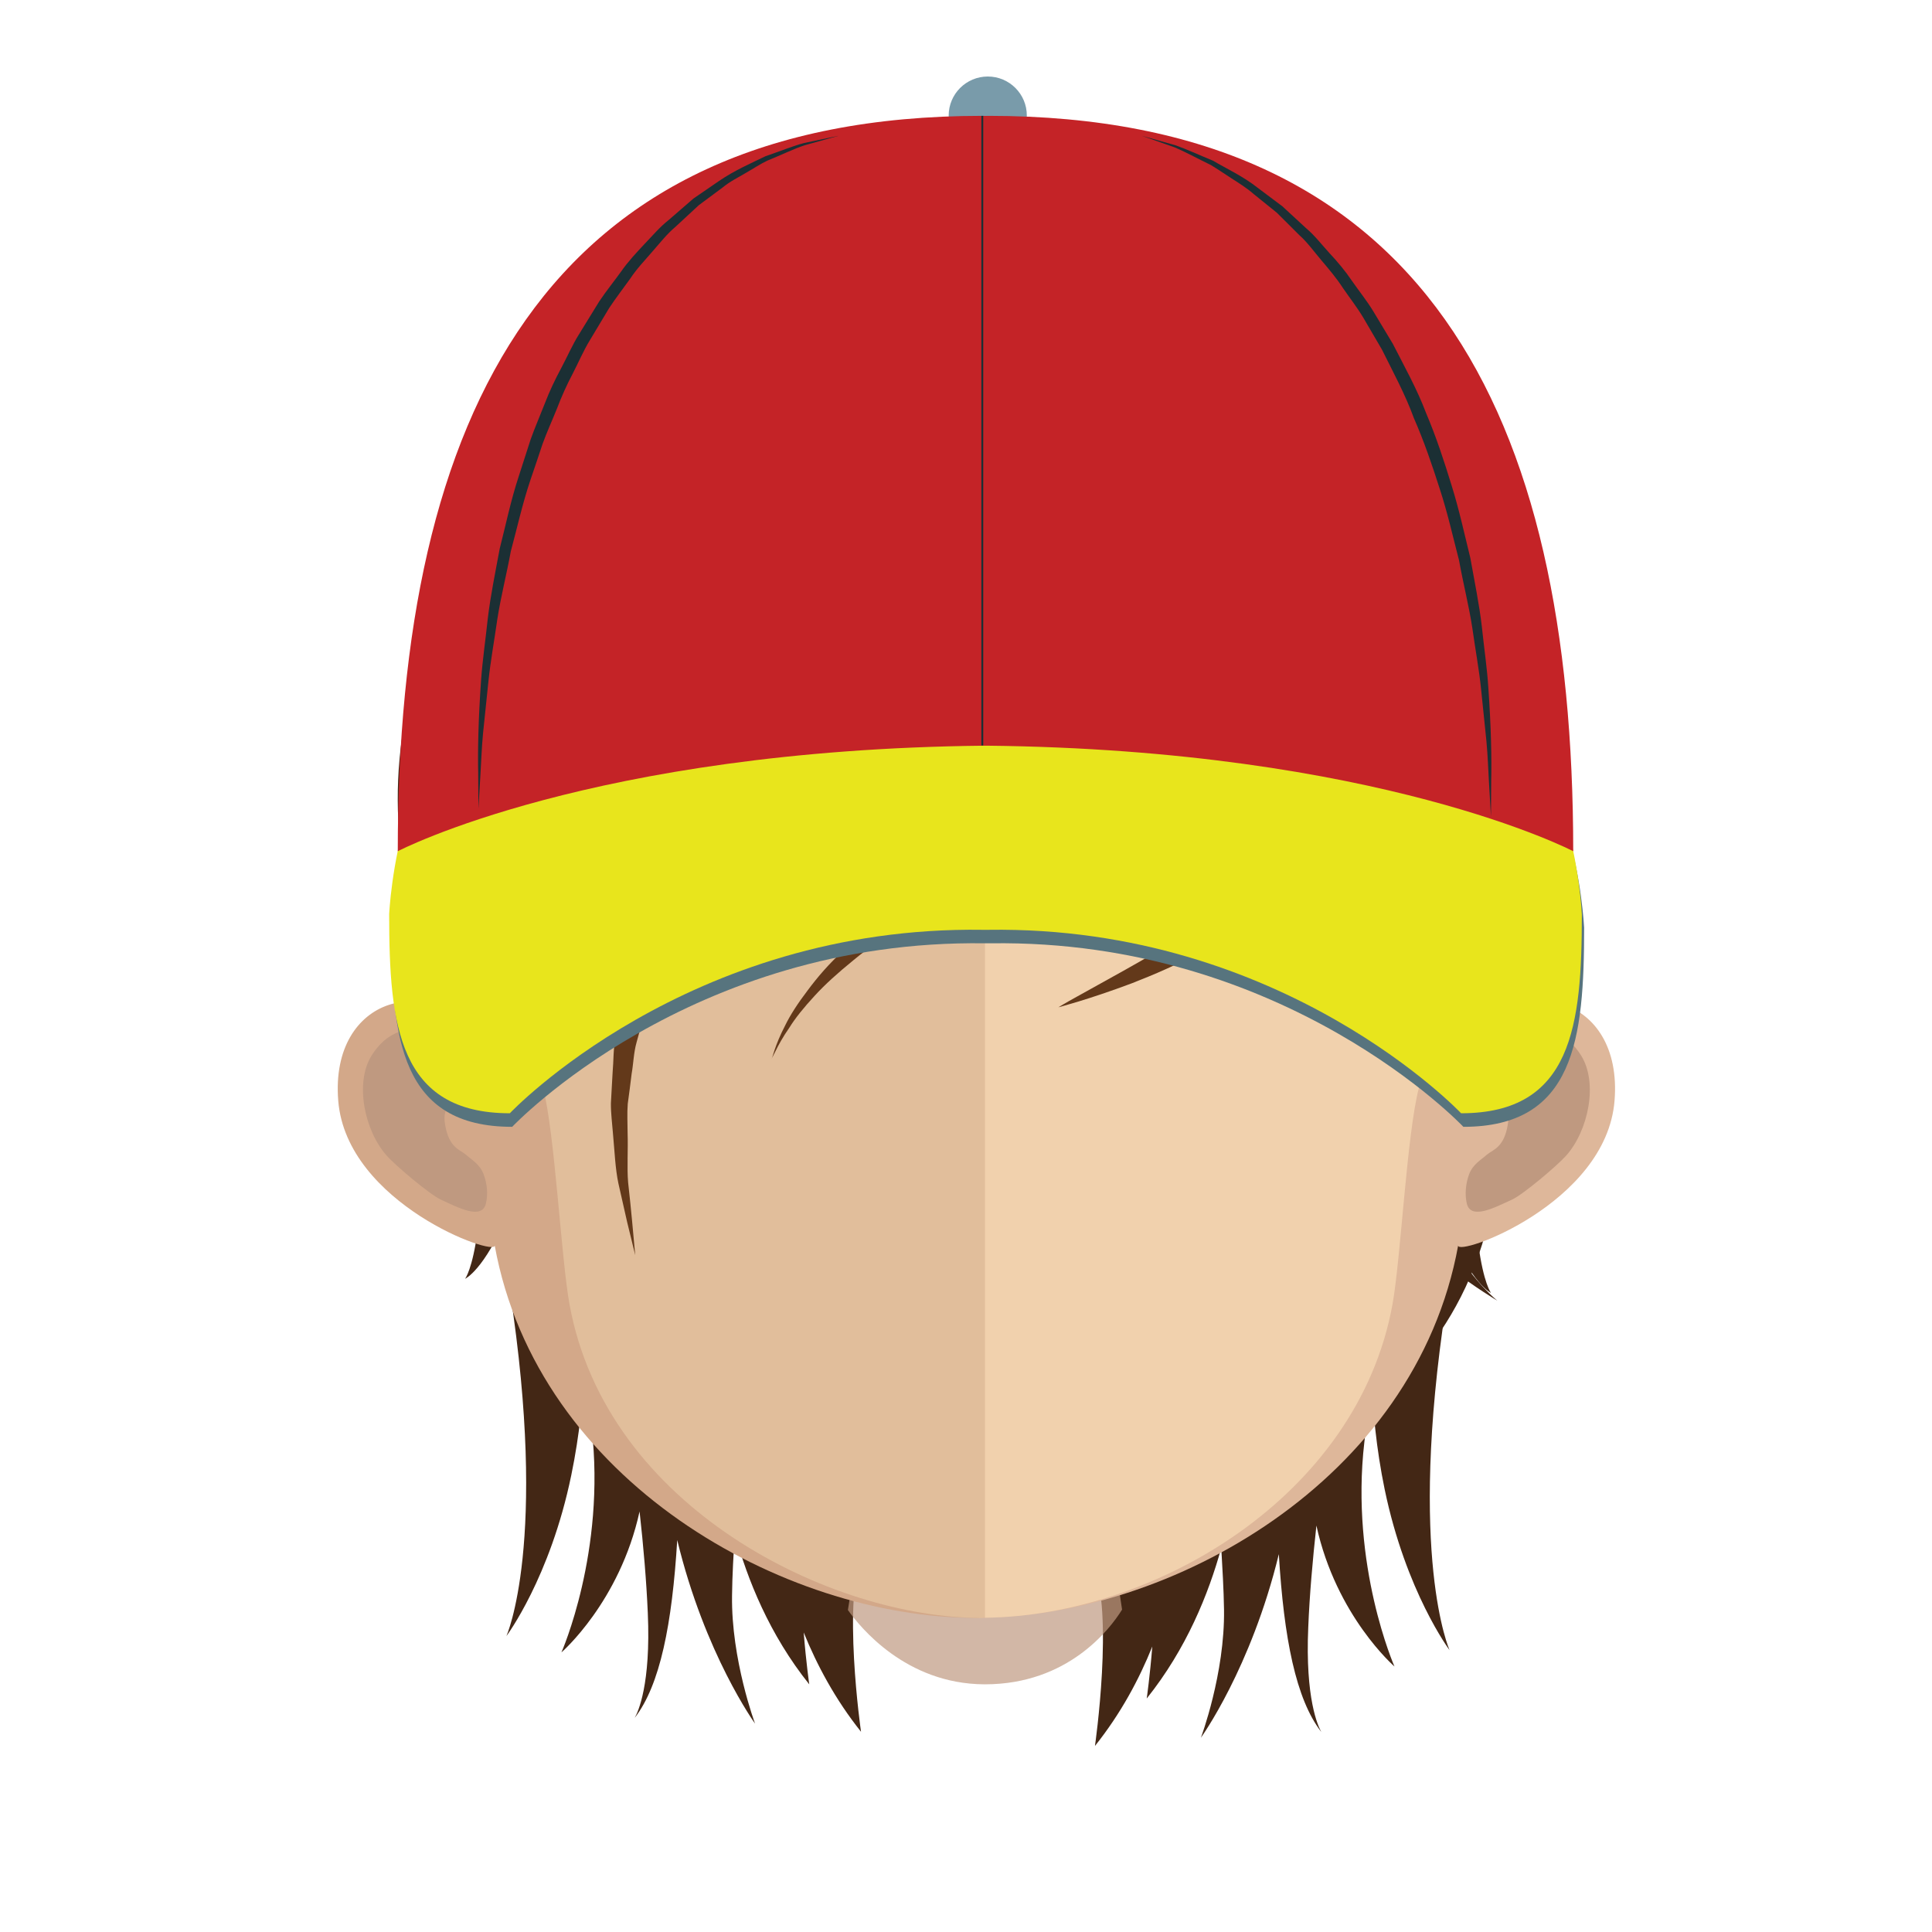 <?xml version="1.0" ?><!DOCTYPE svg  PUBLIC '-//W3C//DTD SVG 1.1//EN'  'http://www.w3.org/Graphics/SVG/1.1/DTD/svg11.dtd'><svg enable-background="new 0 0 512 512" height="512px" id="Layer_1" version="1.1" viewBox="0 0 512 512" width="512px" xml:space="preserve" xmlns="http://www.w3.org/2000/svg" xmlns:xlink="http://www.w3.org/1999/xlink"><path d="M129.092,139.616c-48.261,70.957-8.141,127.712-6.243,144.762c1.86,17.071,5.233,24.635,10.95,38.373  c5.696,13.736,15.17,22.584,15.17,22.584s-13.494-18.929-12.019-56.28c0.626-15.848,12.019-53.099,12.019-53.099  s-9.756,24.958-9.756,38.847c0,13.939,2.04,35.434,12.162,50.594c10.1,15.182,26.665,24.373,26.665,24.373  s-32.827-52.917,8.586-108.218c8.323-11.101,32.808-29.717,49.231-37.313c16.463-7.575,31.352-16.969,40.847-32.767  c9.474-15.828-24.384,29.191-36.969,41.271c-28.179,27.01-35.129,56.715-35.776,74.423c0,0,6.727-31.565,48.06-50.595  c17.574-8.051,52.603-20.939,64.866-28.07c42.463-24.706,38.199-69.301,38.199-69.301s-9.049,32.151-18.503,49.231  c-9.495,17.07-16.969,38-20.06,43.736c-15.293,28.292-36.04,34.767-36.04,34.767s13.839-1.667,37.171-14.454  c52.079-28.545,37.432-64.584,37.432-64.584s-11.251,39.22-8.1,67.664c3.172,28.465,9.92,45.01,18.12,60.2  c8.243,15.161,31.718,28.938,31.718,28.938s-23.293-18.038-22.769-58.795c0.243-19.403,11.395-43.625,11.395-43.625  s-3.738,15.788,4.465,27.16c8.241,11.405,46.139-149.995-52.524-182.054C287.228,71.063,187.574,53.619,129.092,139.616" fill="#432715"/><path d="M366.073,253.996c10.345,29.383,17.07,33.372,15.294,64.088c-1.495,26.313-10.708,41.787-18.466,54.453  c0,0,25.171-16.06,32.303-52.381c3.354-17.031,7.251-45.102,2.303-62.414c-4.929-17.292-11.514-40.21-11.514-40.21L366.073,253.996z  " fill="#432715"/><path d="M395.123,342.629c0,0-7.879-9.95-3.212-73.532c2.344-31.737-3.534-62.312-4.989-69.301  c0.466,1.857-45.454,92.795-45.454,92.795c-1.596,25.423-2.887,50.229-3.211,67.462l-7.695-13.183c0,0-6.527,21.728-7.476,30.313  c-0.061,0.474-0.061,0.989-0.101,1.463l-24.769-24.676c0,0,0.04,14.121,1.294,27.535l-15.03-14.959c0,0,0.142,36.402,5.152,47.807  c5.656,12.828,0.544,48.342,0.544,48.342c6.85-8.586,11.717-17.686,15.193-26.352c-0.627,7.858-1.476,13.776-1.476,13.776  c10.585-13.243,16.402-27.787,19.757-39.907c0.303,5.445,0.647,10.949,0.728,16.362c0.242,16.97-6.121,33.928-6.121,33.928  s13.272-18.332,20.646-48.634c1.334,22.282,4.525,38.452,11.252,47.118c-0.869-1.543-4.282-8.827-3.454-27.735  c0.343-8.506,1.15-17.727,2.162-26.959c5.251,23.999,20.686,37.342,20.686,37.342s-11.777-26.666-7.979-59.472  c0.788-6.636,1.372-12.455,1.858-17.706c0.345,9.1,1.293,19.423,3.516,30.2c5.636,27.2,17.21,42.655,17.21,42.655  s-11.131-24.678-0.949-91.432c0.788-5.132,0.828-12.555,0.547-20.545C390.094,340.416,395.123,342.629,395.123,342.629" fill="#432715"/><path d="M123.254,338.891c0,0,7.858-9.949,3.191-73.542c-2.323-31.726,3.555-62.301,4.989-69.291  c-0.444,1.858,45.474,92.775,45.474,92.775c1.596,25.443,2.868,50.239,3.191,67.472l7.696-13.15c0,0,6.546,21.695,7.475,30.281  c0.041,0.476,0.041,0.989,0.101,1.485l24.788-24.718c0,0-0.041,14.153-1.292,27.537l15.029-14.939c0,0-0.141,36.433-5.151,47.806  c-5.697,12.827-0.565,48.331-0.565,48.331c-6.829-8.565-11.697-17.695-15.192-26.322c0.625,7.849,1.474,13.757,1.474,13.757  c-10.585-13.232-16.383-27.776-19.717-39.917c-0.363,5.455-0.686,10.96-0.747,16.384c-0.243,16.958,6.101,33.937,6.101,33.937  s-13.293-18.343-20.625-48.644c-1.354,22.271-4.546,38.454-11.272,47.12c0.889-1.556,4.302-8.838,3.474-27.738  c-0.363-8.503-1.151-17.735-2.182-26.958c-5.251,23.98-20.706,37.344-20.706,37.344s11.818-26.687,8-59.475  c-0.768-6.646-1.374-12.452-1.858-17.705c-0.323,9.1-1.293,19.422-3.535,30.22c-5.597,27.181-17.191,42.636-17.191,42.636  s11.131-24.686,0.929-91.442c-0.748-5.12-0.788-12.555-0.506-20.534C128.284,336.679,123.254,338.891,123.254,338.891" fill="#432715"/><g opacity="0.7"><g><defs><rect height="42.968" id="SVGID_1_" width="72.665" x="224.684" y="403.404"/></defs><clipPath id="SVGID_2_"><use overflow="visible" xlink:href="#SVGID_1_"/></clipPath><path clip-path="url(#SVGID_2_)" d="M297.349,426.484v0.101c-3.192,5.152-14.323,19.777-36.322,19.777h-0.182    c-20.867-0.102-33.009-15.262-36.141-19.687c0.748-4.413,1.375-9.11,1.82-13.988c0.282-2.939,0.564-5.869,0.828-8.918    c10.222,2.564,21.272,4.141,33.108,4.322h0.385c12.141-0.182,23.354-1.84,33.857-4.688c0.282,2.93,0.547,5.89,0.828,8.728    C296.077,417.201,296.621,421.98,297.349,426.484" fill="#BF9980"/></g></g><path d="M259.088,83.577c138.804,0,139.592,116.178,133.409,192.215c9.516-18.019,37.677-12.453,35.373,15.929  c-2.223,27.354-42.018,41.504-41.434,38.313c-11.393,62.594-76.684,98.714-127.349,98.714c-0.324,0-0.707-0.04-1.05-0.04V83.598  C258.4,83.598,258.764,83.577,259.088,83.577" fill="#DEB79A"/><path d="M419.003,279.711c-6.829-10.939-17.454-6.222-20.041-3.797c-2.769,2.627-4.929,6.101-3.253,12.595  c0.97,3.616,4.808,3.929,3.879,9.475c-1.009,6.202-3.919,6.637-5.555,8.02c-1.616,1.435-3.657,2.507-4.688,5.132  c-0.969,2.646-1.173,5.444-0.626,7.818c1.069,4.495,7.616,0.938,11.979-1.05c2.91-1.304,12.042-9.041,14.363-11.667  C420.9,299.68,423.587,287.014,419.003,279.711" fill="#BF9980"/><path d="M258.421,83.577c-138.784,0-139.571,116.178-133.41,192.215c-9.515-18.019-37.676-12.453-35.373,15.929  c2.222,27.354,42.019,41.504,41.454,38.313c11.372,62.594,76.684,98.714,127.328,98.714c0.343,0,0.728-0.04,1.05-0.04V83.598  C259.108,83.598,258.764,83.577,258.421,83.577" fill="#D3A889"/><path d="M98.487,279.711c6.888-10.939,17.454-6.222,20.06-3.797c2.767,2.627,4.949,6.101,3.252,12.595  c-0.969,3.616-4.788,3.929-3.858,9.475c1.029,6.202,3.899,6.637,5.535,8.02c1.616,1.435,3.657,2.507,4.667,5.132  c1.01,2.646,1.192,5.444,0.626,7.818c-1.071,4.495-7.596,0.938-11.959-1.05c-2.869-1.304-12.041-9.041-14.343-11.667  C96.628,299.68,93.921,287.014,98.487,279.711" fill="#BF9980"/><path d="M259.956,116.323c-45.655,0-79.047,13.252-99.31,39.443c-28.241,36.555-27.17,92.411-16.726,132.5  c3.151,12.264,4.788,45.28,7.01,57.403c9.837,54.219,69.653,83.098,109.026,83.098c0.363,0,0.728-0.071,1.091-0.071V116.363  C260.664,116.363,260.339,116.323,259.956,116.323" fill="#E1BE9B"/><path d="M359.105,155.816c-20.102-26-53.131-39.23-98.079-39.463v312.364c44.968-0.496,98.744-32.131,107.997-83.037  c2.202-12.141,3.798-45.162,7.01-57.423C386.416,248.289,387.428,192.503,359.105,155.816" fill="#F1D1AD"/><path d="M352.762,133.646c0,0,0.384,3.455,0.545,9.515c-0.282,3.021-0.061,6.829-0.909,11.05  c-0.485,4.284-1.677,9.021-3.637,14c-1.898,4.969-4.584,10.202-8.201,15.191c-3.494,5.061-7.979,9.869-13.069,14.171  c-10.142,8.787-22.606,15.676-35.252,21.535c-12.767,5.748-25.313,10.837-36.706,16.858c-11.394,5.787-21.615,12.06-29.454,18.574  c-3.959,3.224-7.433,6.323-10.242,9.414c-2.808,3.041-5.111,5.89-6.666,8.415c-1.718,2.464-2.849,4.556-3.557,5.999  c-0.727,1.443-1.13,2.231-1.13,2.231c0.161,0.062,0.768-3.434,3.595-8.848c1.334-2.756,3.374-5.897,5.96-9.293  c2.545-3.434,5.716-7.151,9.615-10.675c7.677-7.242,17.777-14.333,29.09-20.99c11.333-6.494,24.222-12.251,36.604-17.918  c12.344-5.808,24.303-12.333,34.1-20.171c4.951-3.869,9.253-8.13,12.89-12.555c3.657-4.364,6.524-9.019,8.667-13.565  c2.119-4.536,3.654-8.939,4.707-12.949c1.291-3.959,1.515-7.576,2.14-10.515C352.418,137.1,352.762,133.646,352.762,133.646" fill="#63391A"/><path d="M273.632,176.089c0,0-2.424,2.212-6.646,6.142c-4.666,3.414-11.434,8.382-20.04,13.12  c-8.646,4.839-18.605,10.465-28.928,16.839c-2.525,1.656-5.112,3.353-7.717,5.019c-2.444,1.869-4.949,3.748-7.475,5.656  c-2.646,1.758-4.747,4.111-7.131,6.182c-2.444,2.071-4.686,4.283-6.586,6.787c-1.999,2.456-4.403,4.586-6,7.283  c-1.697,2.646-3.395,5.272-5.051,7.858c-1.556,2.686-2.565,5.605-3.919,8.332c-1.353,2.729-2.525,5.525-3.111,8.465  c-0.788,2.85-1.576,5.687-2.323,8.435c-0.787,2.776-0.828,5.605-1.312,8.342c-0.345,2.749-0.667,5.395-1.031,7.981  c-0.203,2.585-0.042,5.13-0.042,7.555c0.162,4.817-0.201,9.323,0.142,13.282c0.444,3.97,0.788,7.424,1.051,10.232  c0.525,5.736,0.828,9.019,0.828,9.019s-0.768-3.182-2.142-8.767c-0.626-2.837-1.414-6.272-2.303-10.182  c-0.848-3.949-1.01-8.525-1.474-13.505c-0.182-2.464-0.545-5.069-0.525-7.758c0.161-2.706,0.282-5.505,0.463-8.372  c0.264-2.879,0.142-5.859,0.728-8.839c0.667-2.999,1.354-6.039,2.062-9.141c0.545-3.121,1.656-6.161,3.01-9.192  c1.292-2.989,2.343-6.201,4-9.1c1.777-2.849,3.575-5.728,5.373-8.606c1.738-2.93,4.263-5.273,6.343-7.939  c2.161-2.667,4.606-5.01,7.192-7.181c2.545-2.192,4.888-4.647,7.676-6.455c2.667-1.919,5.353-3.849,7.979-5.728  c2.748-1.656,5.475-3.292,8.162-4.878c10.808-6.192,21.414-10.798,30.261-15.08c4.405-2.112,8.424-4.06,12.039-5.798  c3.436-1.899,6.466-3.556,8.951-4.92C270.886,177.927,273.632,176.089,273.632,176.089" fill="#63391A"/><path d="M359.71,176.089c0,0,0.141,2.05,0.264,5.606c0,1.797,0.201,3.929-0.04,6.434  c-0.204,2.505-0.144,5.424-0.728,8.485c-0.566,3.061-0.911,6.454-2.102,9.848c-0.889,3.515-2.223,7.069-3.919,10.666  c-1.798,3.494-3.575,7.282-6.202,10.555c-2.344,3.476-5.251,6.556-8.161,9.637c-3.11,2.878-6.322,5.585-9.655,7.989  c-3.293,2.455-6.809,4.504-10.162,6.435c-6.768,3.869-13.413,6.636-19.132,8.868c-11.474,4.303-19.393,6.333-19.393,6.333  s1.737-1.08,4.868-2.798c3.092-1.738,7.557-4.172,12.868-7.151c10.506-5.939,24.587-13.798,35.758-24.657  c2.706-2.756,5.412-5.545,7.637-8.626c2.422-2.938,4.322-6.211,6.14-9.332c1.696-3.233,3.314-6.375,4.465-9.556  c1.395-3.08,2.143-6.231,3.111-9.039c0.909-2.859,1.393-5.525,2.041-7.909c0.705-2.354,0.927-4.525,1.271-6.283  C359.267,178.079,359.71,176.089,359.71,176.089" fill="#63391A"/><path d="M272.119,30.619c0,5.718-4.627,10.344-10.346,10.344c-5.716,0-10.363-4.626-10.363-10.344  c0-5.707,4.647-10.343,10.363-10.343C267.492,20.276,272.119,24.912,272.119,30.619" fill="#799BAA"/><path d="M387.811,191.836h-125.31h-1.454H135.738c-29.495,0-31.999,54.018-31.999,54.018  c0,29.476,2.504,52.767,31.999,52.767c0,0,46.948-49.796,125.309-48.635h0.082c0.222,0,0.443,0,0.645,0c0.202,0,0.405,0,0.627,0  h0.101c78.341-1.162,125.31,48.635,125.31,48.635c29.474,0,31.998-23.291,31.998-52.767  C419.809,245.854,417.284,191.836,387.811,191.836" fill="#57747E"/><path d="M387.204,188.259h-125.31h-1.454H135.112c-29.474,0-31.979,54.02-31.979,54.02  c0,29.473,2.505,52.747,31.979,52.747c0,0,46.987-49.777,125.328-48.616h0.103c0.201,0,0.402,0,0.606,0c0.241,0,0.423,0,0.645,0  h0.061h0.04c78.343-1.162,125.31,48.616,125.31,48.616c29.473,0,32-23.273,32-52.747  C419.204,242.279,416.677,188.259,387.204,188.259" fill="#E8E51C"/><path d="M261.995,30.7c-0.281,0-0.544,0.021-0.846,0.021c-0.264,0-0.546-0.021-0.851-0.021  c-115.895,0-154.883,78.977-154.883,194.883c0,0,51.372-26.889,155.45-27.97h0.606c104.077,1.081,155.449,27.97,155.449,27.97  C416.921,109.677,377.934,30.7,261.995,30.7" fill="#C42327"/><line fill="none" stroke="#1B2F34" stroke-miterlimit="10" stroke-width="0.5" x1="260.319" x2="260.319" y1="30.7" y2="197.553"/><path d="M395.123,216.36c0,0-0.182-3.393-0.546-9.303c-0.182-2.979-0.282-6.575-0.665-10.696  c-0.425-4.101-0.891-8.727-1.415-13.777c-0.505-5.03-1.515-10.444-2.323-16.202c-0.868-5.728-2.403-11.686-3.516-17.908  c-1.596-6.101-3.009-12.495-5.069-18.788c-2.02-6.333-4.182-12.696-6.89-18.868c-2.303-6.323-5.535-12.241-8.463-18.161  c-1.658-2.848-3.335-5.686-4.951-8.474c-1.676-2.798-3.655-5.303-5.432-7.909c-1.719-2.646-3.718-4.98-5.679-7.303  c-1.958-2.293-3.675-4.737-5.837-6.655c-2.042-2.051-4.04-4.01-5.961-5.94c-2.1-1.696-4.161-3.353-6.099-4.918  c-1.9-1.676-3.982-2.94-5.9-4.181c-1.918-1.243-3.735-2.485-5.475-3.536c-3.697-1.797-6.849-3.534-9.575-4.677  c-5.615-1.989-8.787-3.1-8.787-3.1s3.252,0.929,8.988,2.545c2.81,0.97,6.082,2.496,9.96,4.091c3.555,2.111,7.919,4.081,11.939,7.262  c2.081,1.556,4.201,3.141,6.424,4.818c2.041,1.889,4.16,3.828,6.303,5.818c2.283,1.919,4.12,4.343,6.202,6.616  c2.121,2.272,4.161,4.697,5.958,7.362c1.819,2.626,3.901,5.193,5.618,8.01c1.717,2.829,3.433,5.708,5.17,8.606  c3.051,5.98,6.424,12,8.83,18.384c2.686,6.313,4.808,12.828,6.786,19.262c1.999,6.414,3.394,12.888,4.929,19.09  c1.112,6.292,2.384,12.354,3.051,18.191c0.606,5.808,1.435,11.293,1.736,16.384c0.728,10.212,0.891,18.696,0.748,24.635  C395.144,212.967,395.123,216.36,395.123,216.36" fill="#1B2F34"/><path d="M126.789,214.34c0,0-0.02-3.415-0.061-9.394c-0.141-5.979,0.041-14.504,0.768-24.757  c0.364-5.131,1.173-10.635,1.798-16.495c0.707-5.847,1.96-11.949,3.131-18.282c1.596-6.232,2.929-12.767,5.051-19.201  c1.03-3.202,2.081-6.455,3.131-9.717c1.15-3.233,2.524-6.375,3.777-9.586c1.232-3.222,2.707-6.323,4.343-9.362  c1.616-3.021,2.95-6.172,4.768-9.041c1.777-2.899,3.535-5.777,5.293-8.606c1.857-2.777,3.919-5.313,5.817-7.949  c1.839-2.646,4.04-4.979,6.162-7.252c2.162-2.263,4.141-4.596,6.484-6.434c2.223-1.95,4.425-3.828,6.526-5.657  c2.303-1.566,4.524-3.122,6.646-4.565c4.262-2.92,8.687-4.819,12.445-6.647c3.959-1.343,7.333-2.747,10.221-3.494  c5.859-1.233,9.211-1.939,9.211-1.939s-3.292,0.909-9.029,2.525c-2.829,0.91-6.082,2.526-9.9,4.071  c-1.857,0.868-3.696,2.11-5.696,3.252c-2,1.202-4.181,2.233-6.162,3.869c-2.019,1.505-4.121,3.081-6.323,4.697  c-1.999,1.858-4.08,3.757-6.201,5.747c-2.223,1.858-4.062,4.221-6.06,6.494c-1.981,2.313-4.162,4.556-5.9,7.202  c-1.838,2.586-3.817,5.112-5.596,7.818c-1.676,2.789-3.373,5.627-5.09,8.485c-1.738,2.828-3.031,5.929-4.586,8.928  c-1.576,2.98-2.95,6.041-4.161,9.233c-1.253,3.121-2.668,6.202-3.818,9.374c-1.071,3.202-2.122,6.383-3.212,9.535  c-2.122,6.303-3.536,12.757-5.192,18.878c-1.151,6.252-2.686,12.232-3.576,18c-0.828,5.797-1.818,11.231-2.342,16.301  c-0.526,5.071-1.012,9.728-1.435,13.839c-0.405,4.141-0.485,7.777-0.687,10.757C126.991,210.926,126.789,214.34,126.789,214.34" fill="#1B2F34"/></svg>